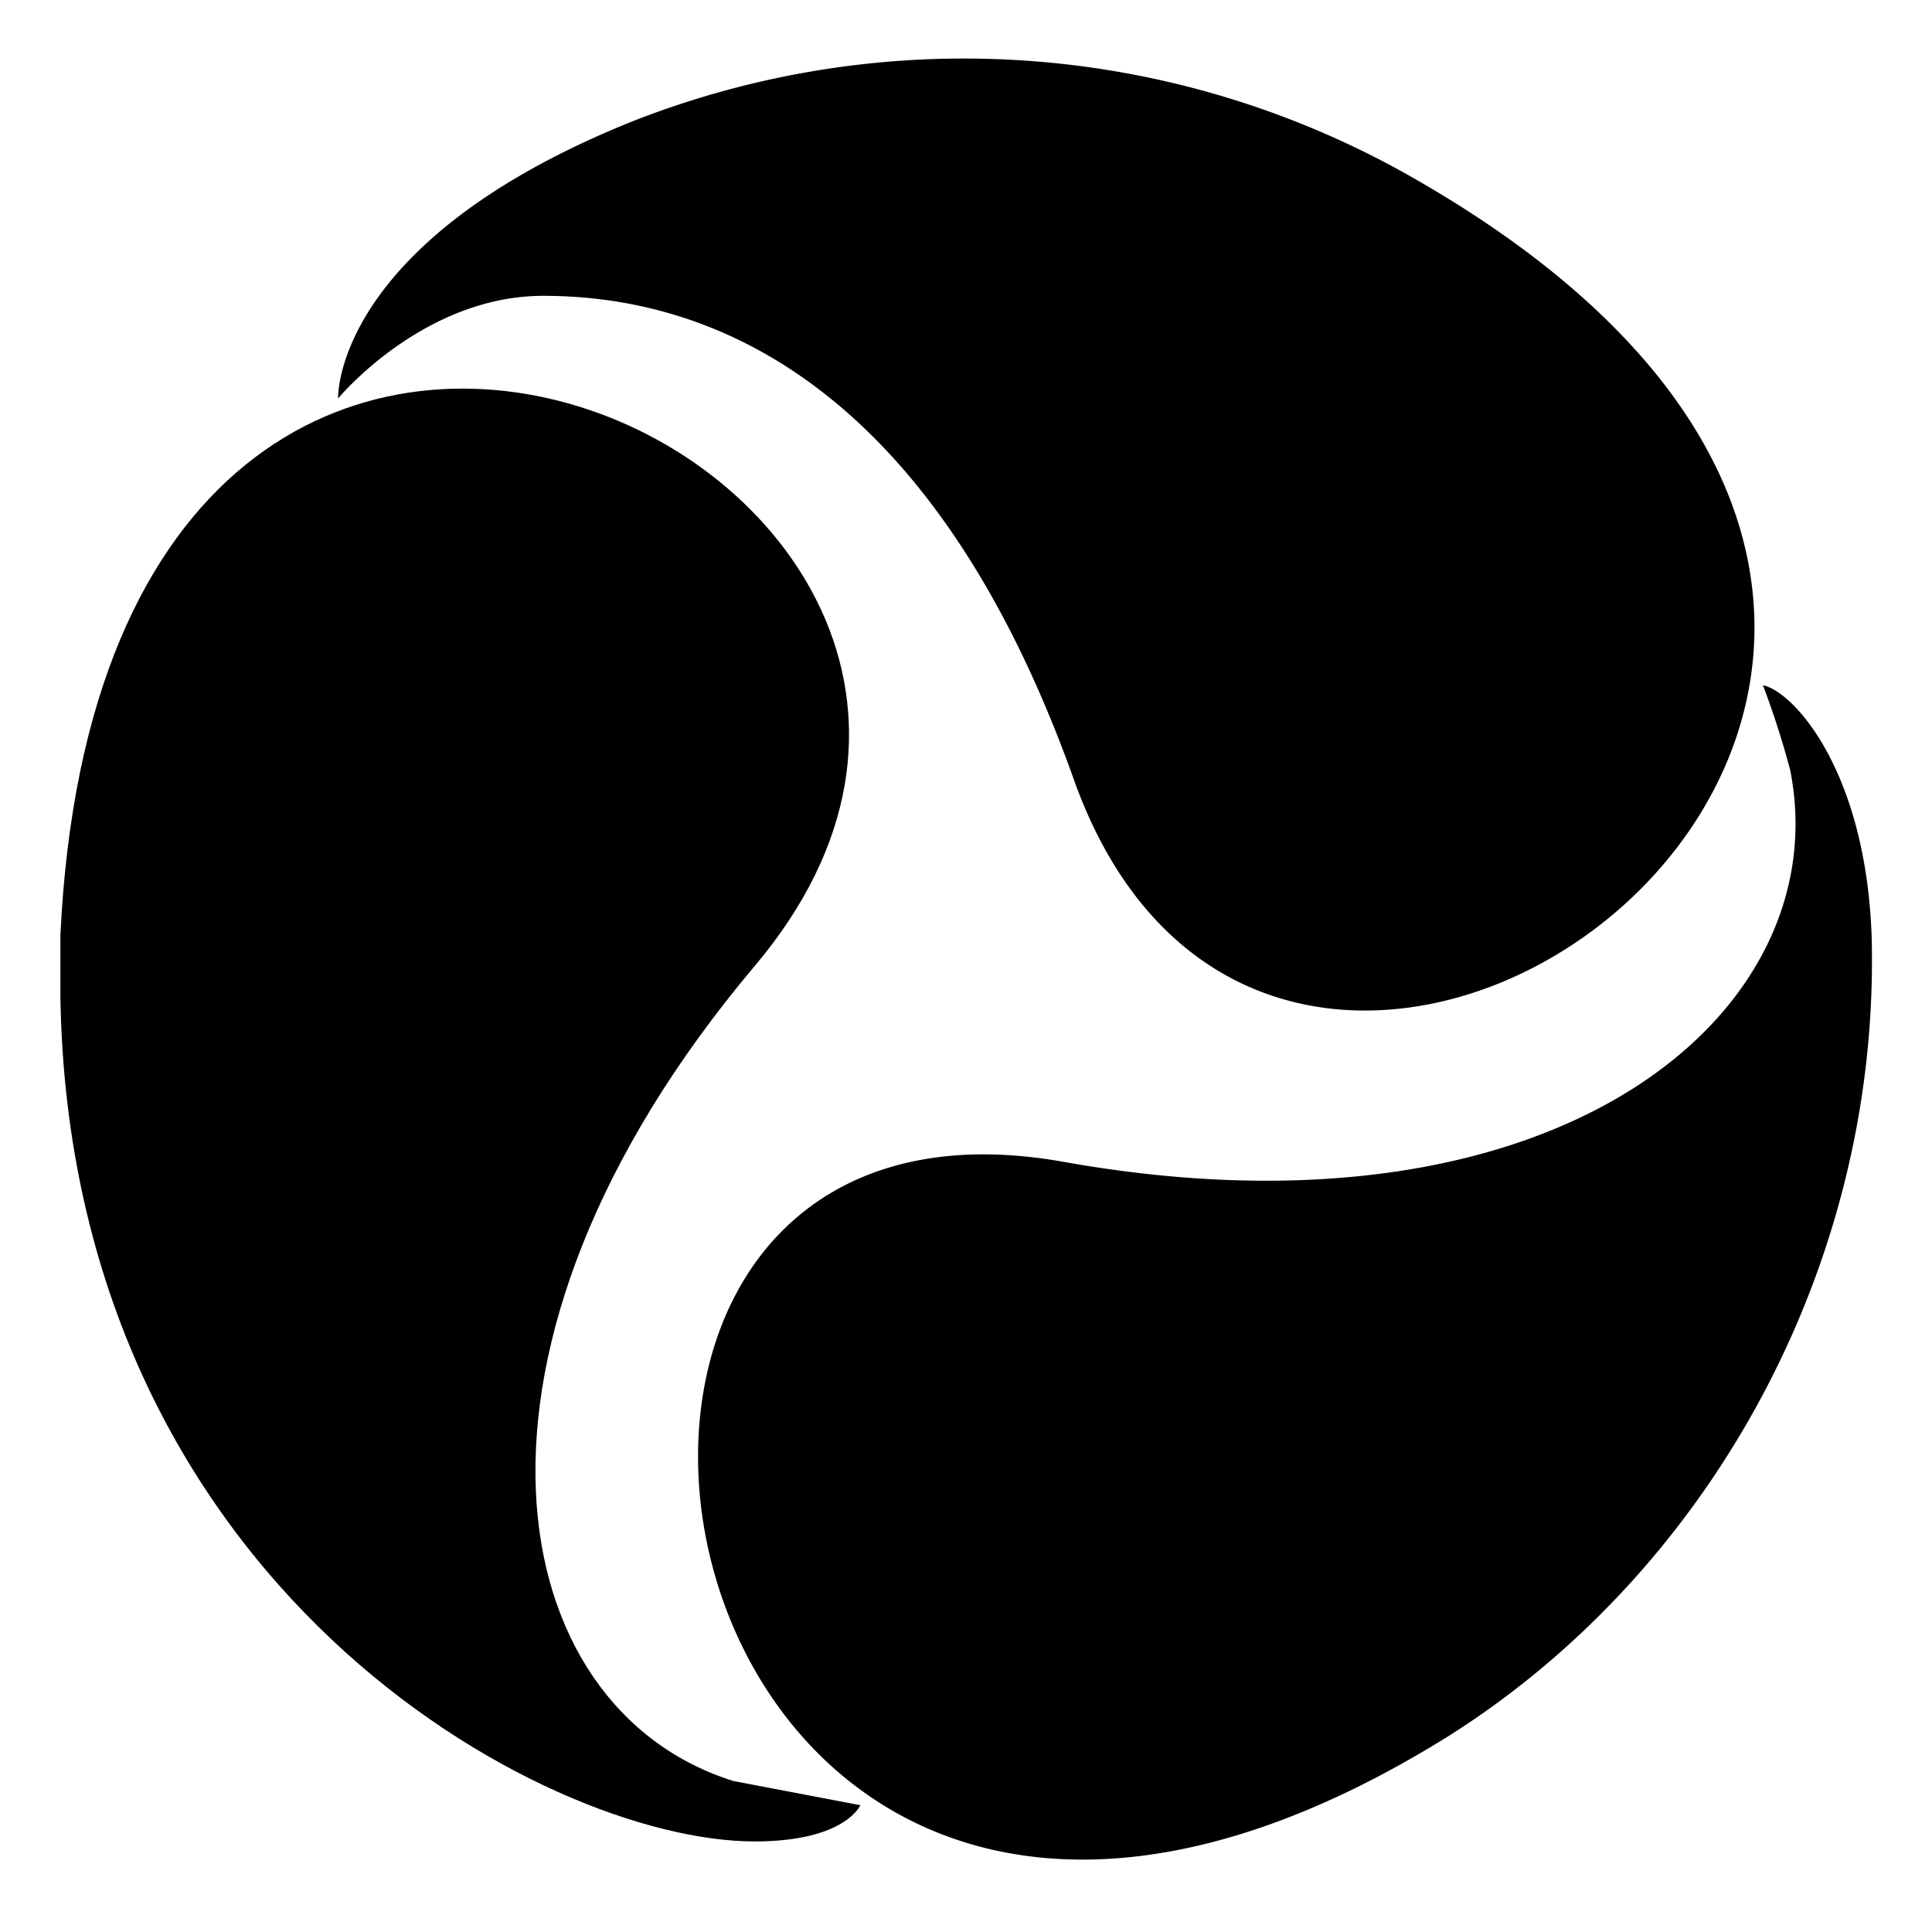 <svg
   xmlns   = "http://www.w3.org/2000/svg"     
   viewBox = "0 0 64 64" >
   <circle id="Gel-Logo-Bg"
           cx="32" cy="32" r="28"
           fill-opacity="0"/>
   <path
      id = "Gel-Logo-Left" 
      d  = "M25 32c-10.7 12.7-8.4 24.6-.7 27l4.2.8S28 61 25 61c-7 0-22.7-8.5-23-28v-2c1.5-32 36.6-15.1 23 1Z"/>
   <path
      id = "Gel-Logo-Top"
      d  = "M35.6 25.9C31.2 13.5 24.3 9.8 18 9.8c-4 0-6.8 3.4-6.8 3.4S11 8 21 4a30 30 0 0 1 26 2c27.7 16-4.2 39.8-11.4 19.9Z"/>
   <path
      id = "Gel-Logo-Bottom"
      d  = "M35.3 38.5c16.4 2.9 25.6-5 24-13a29 29 0 0 0-.9-2.8c1 .2 3.4 2.8 3.6 8.3.3 10.8-5.3 21-14 26.5-26.6 16.6-33.5-22.8-12.7-19Z"/>
</svg>